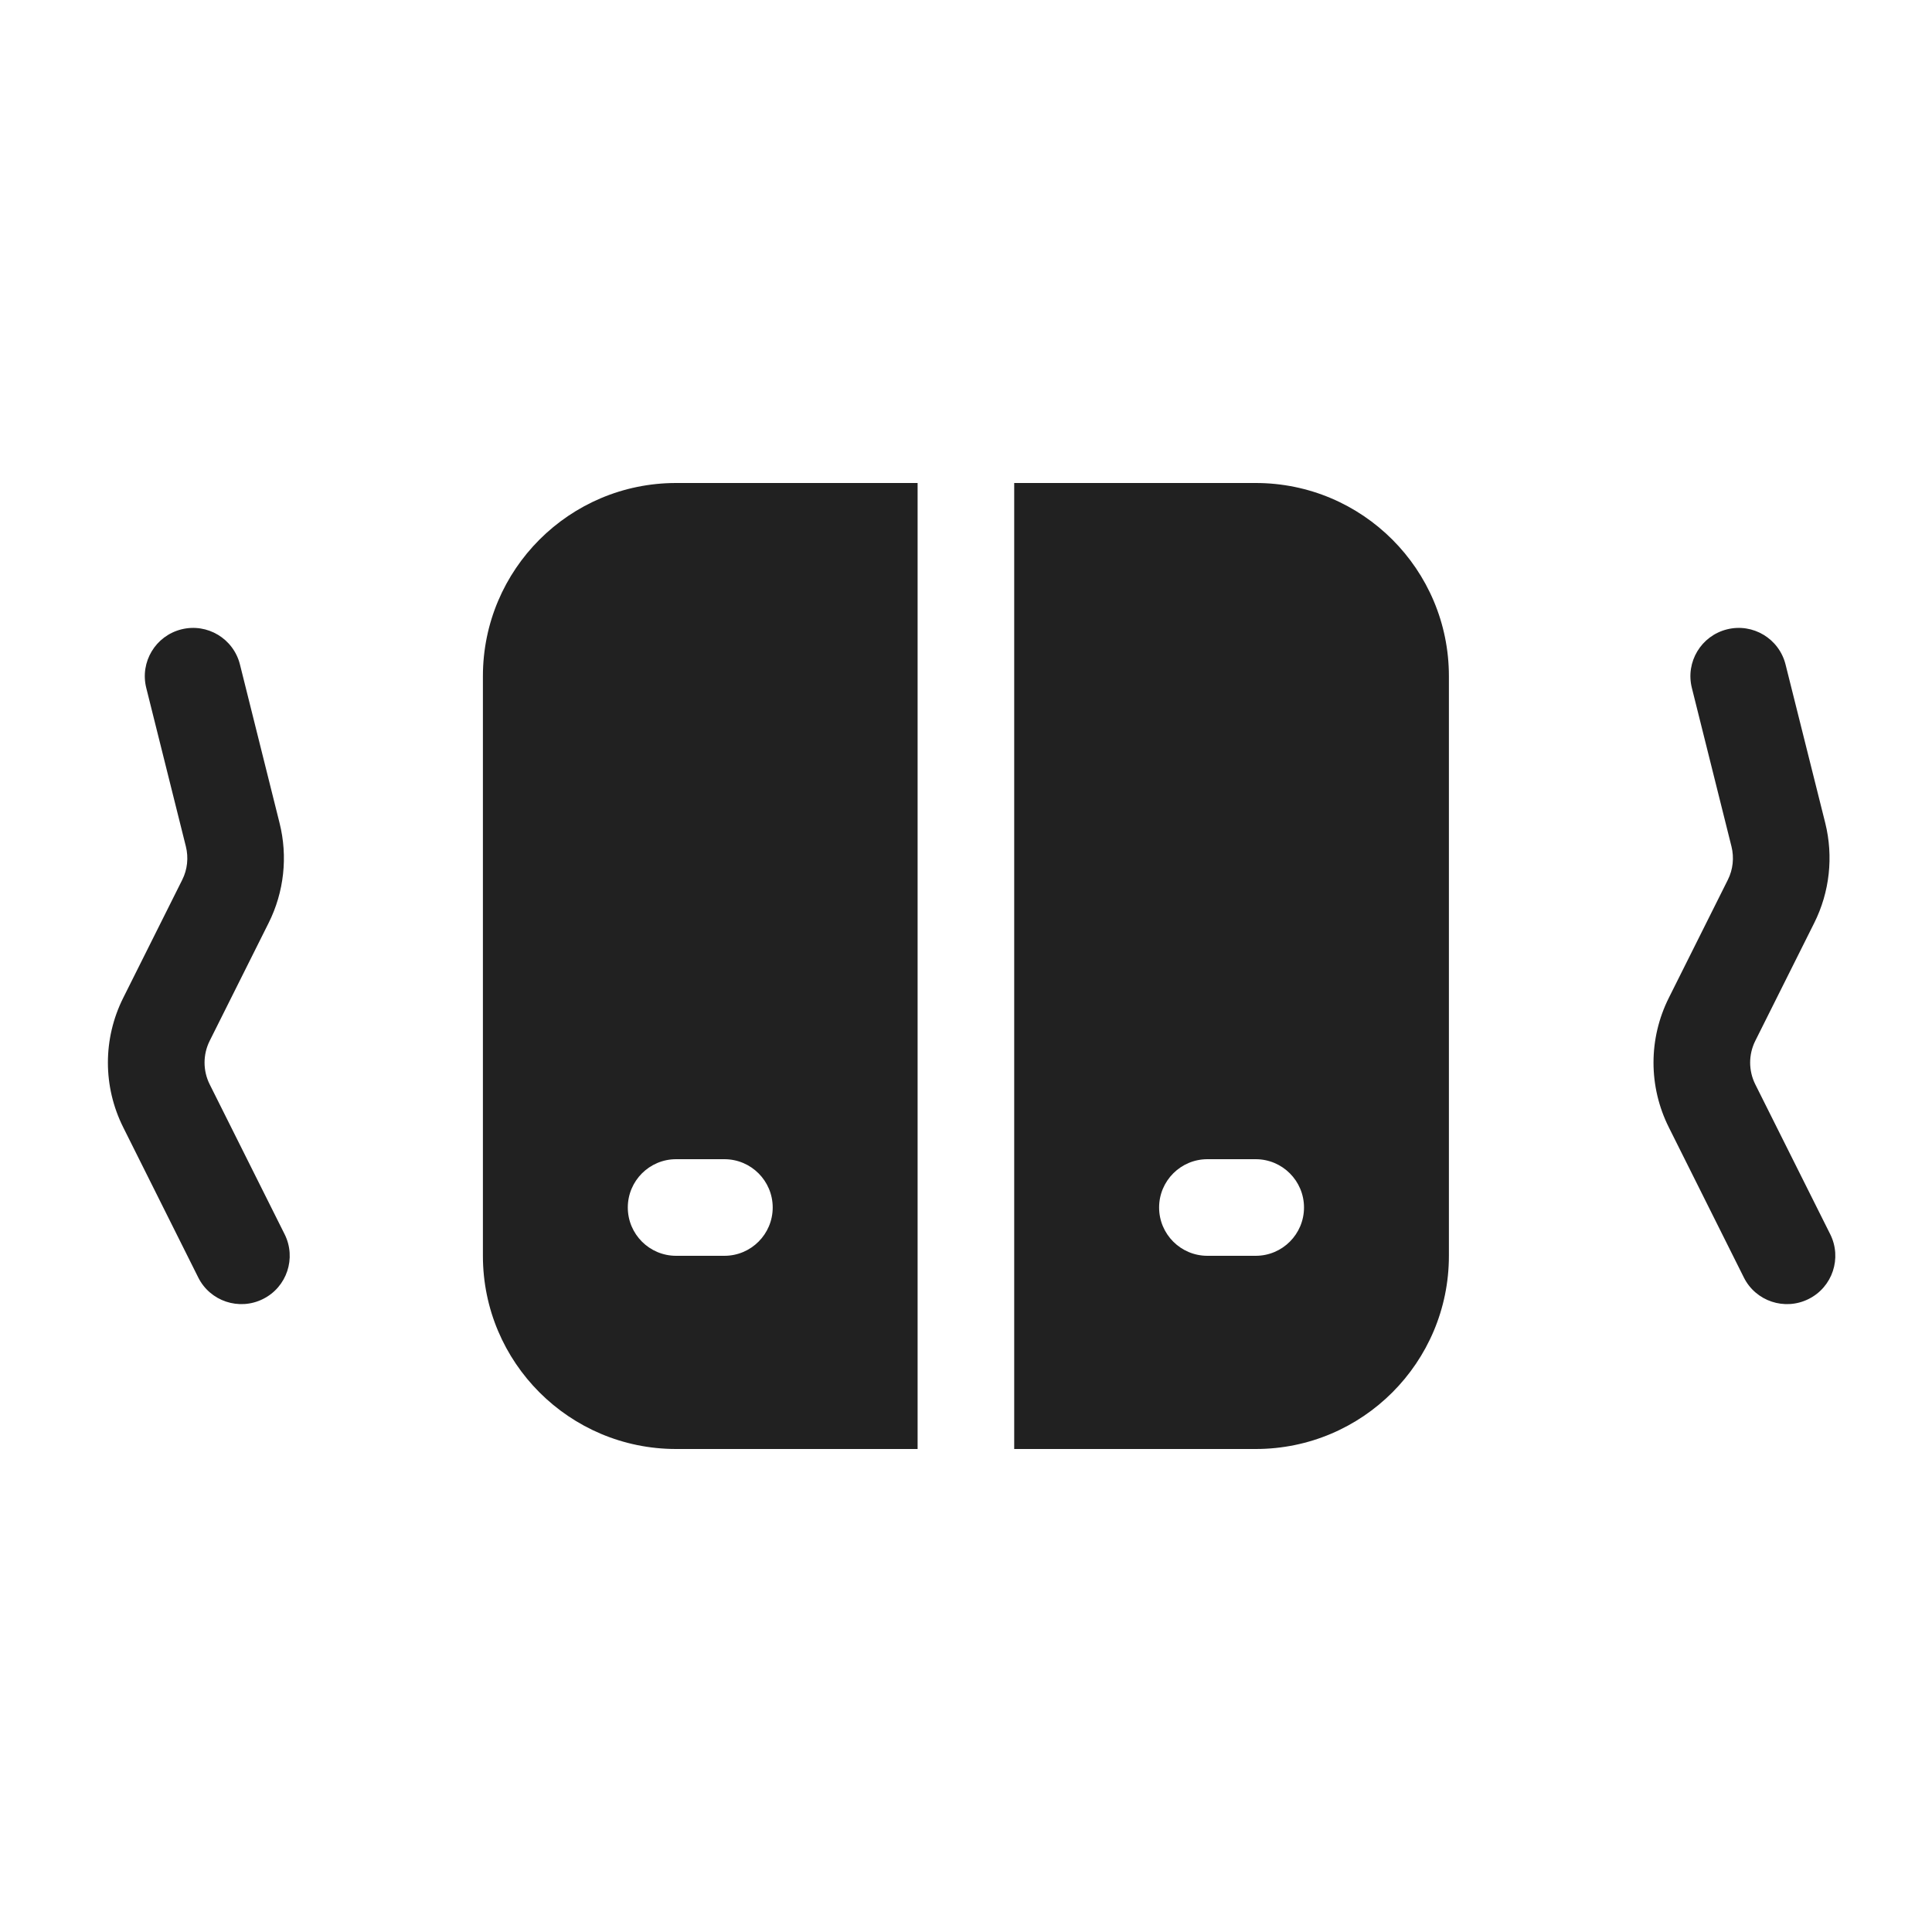 <svg viewBox="0 0 20 20" fill="none" xmlns="http://www.w3.org/2000/svg">
<path d="M10.499 15H12.999C14.104 15 14.999 14.105 14.999 13V7C14.999 5.895 14.104 5 12.999 5H10.499V15ZM9.499 5H6.999C5.895 5 4.999 5.895 4.999 7V13C4.999 14.105 5.895 15 6.999 15H9.499V5ZM11.999 12.5C11.999 12.224 12.223 12 12.499 12H12.999C13.275 12 13.499 12.224 13.499 12.5C13.499 12.776 13.275 13 12.999 13H12.499C12.223 13 11.999 12.776 11.999 12.5ZM6.999 12H7.499C7.775 12 7.999 12.224 7.999 12.5C7.999 12.776 7.775 13 7.499 13H6.999C6.723 13 6.499 12.776 6.499 12.5C6.499 12.224 6.723 12 6.999 12ZM1.878 6.515C2.146 6.448 2.417 6.611 2.484 6.879L2.894 8.52C2.981 8.867 2.941 9.234 2.781 9.554L2.17 10.776C2.1 10.917 2.1 11.083 2.17 11.224L2.946 12.776C3.07 13.023 2.97 13.324 2.723 13.447C2.476 13.571 2.175 13.471 2.052 13.224L1.276 11.671C1.064 11.248 1.064 10.752 1.276 10.329L1.887 9.107C1.94 9.001 1.953 8.878 1.924 8.762L1.514 7.121C1.447 6.853 1.61 6.582 1.878 6.515ZM18.484 6.879C18.417 6.611 18.146 6.448 17.878 6.515C17.61 6.582 17.447 6.853 17.514 7.121L17.924 8.762C17.953 8.878 17.94 9.001 17.887 9.107L17.276 10.329C17.064 10.752 17.064 11.248 17.276 11.671L18.052 13.224C18.175 13.471 18.476 13.571 18.723 13.447C18.97 13.324 19.07 13.023 18.946 12.776L18.17 11.224C18.1 11.083 18.1 10.917 18.17 10.776L18.781 9.554C18.941 9.234 18.981 8.867 18.895 8.52L18.484 6.879Z" fill="#212121"/>
</svg>
